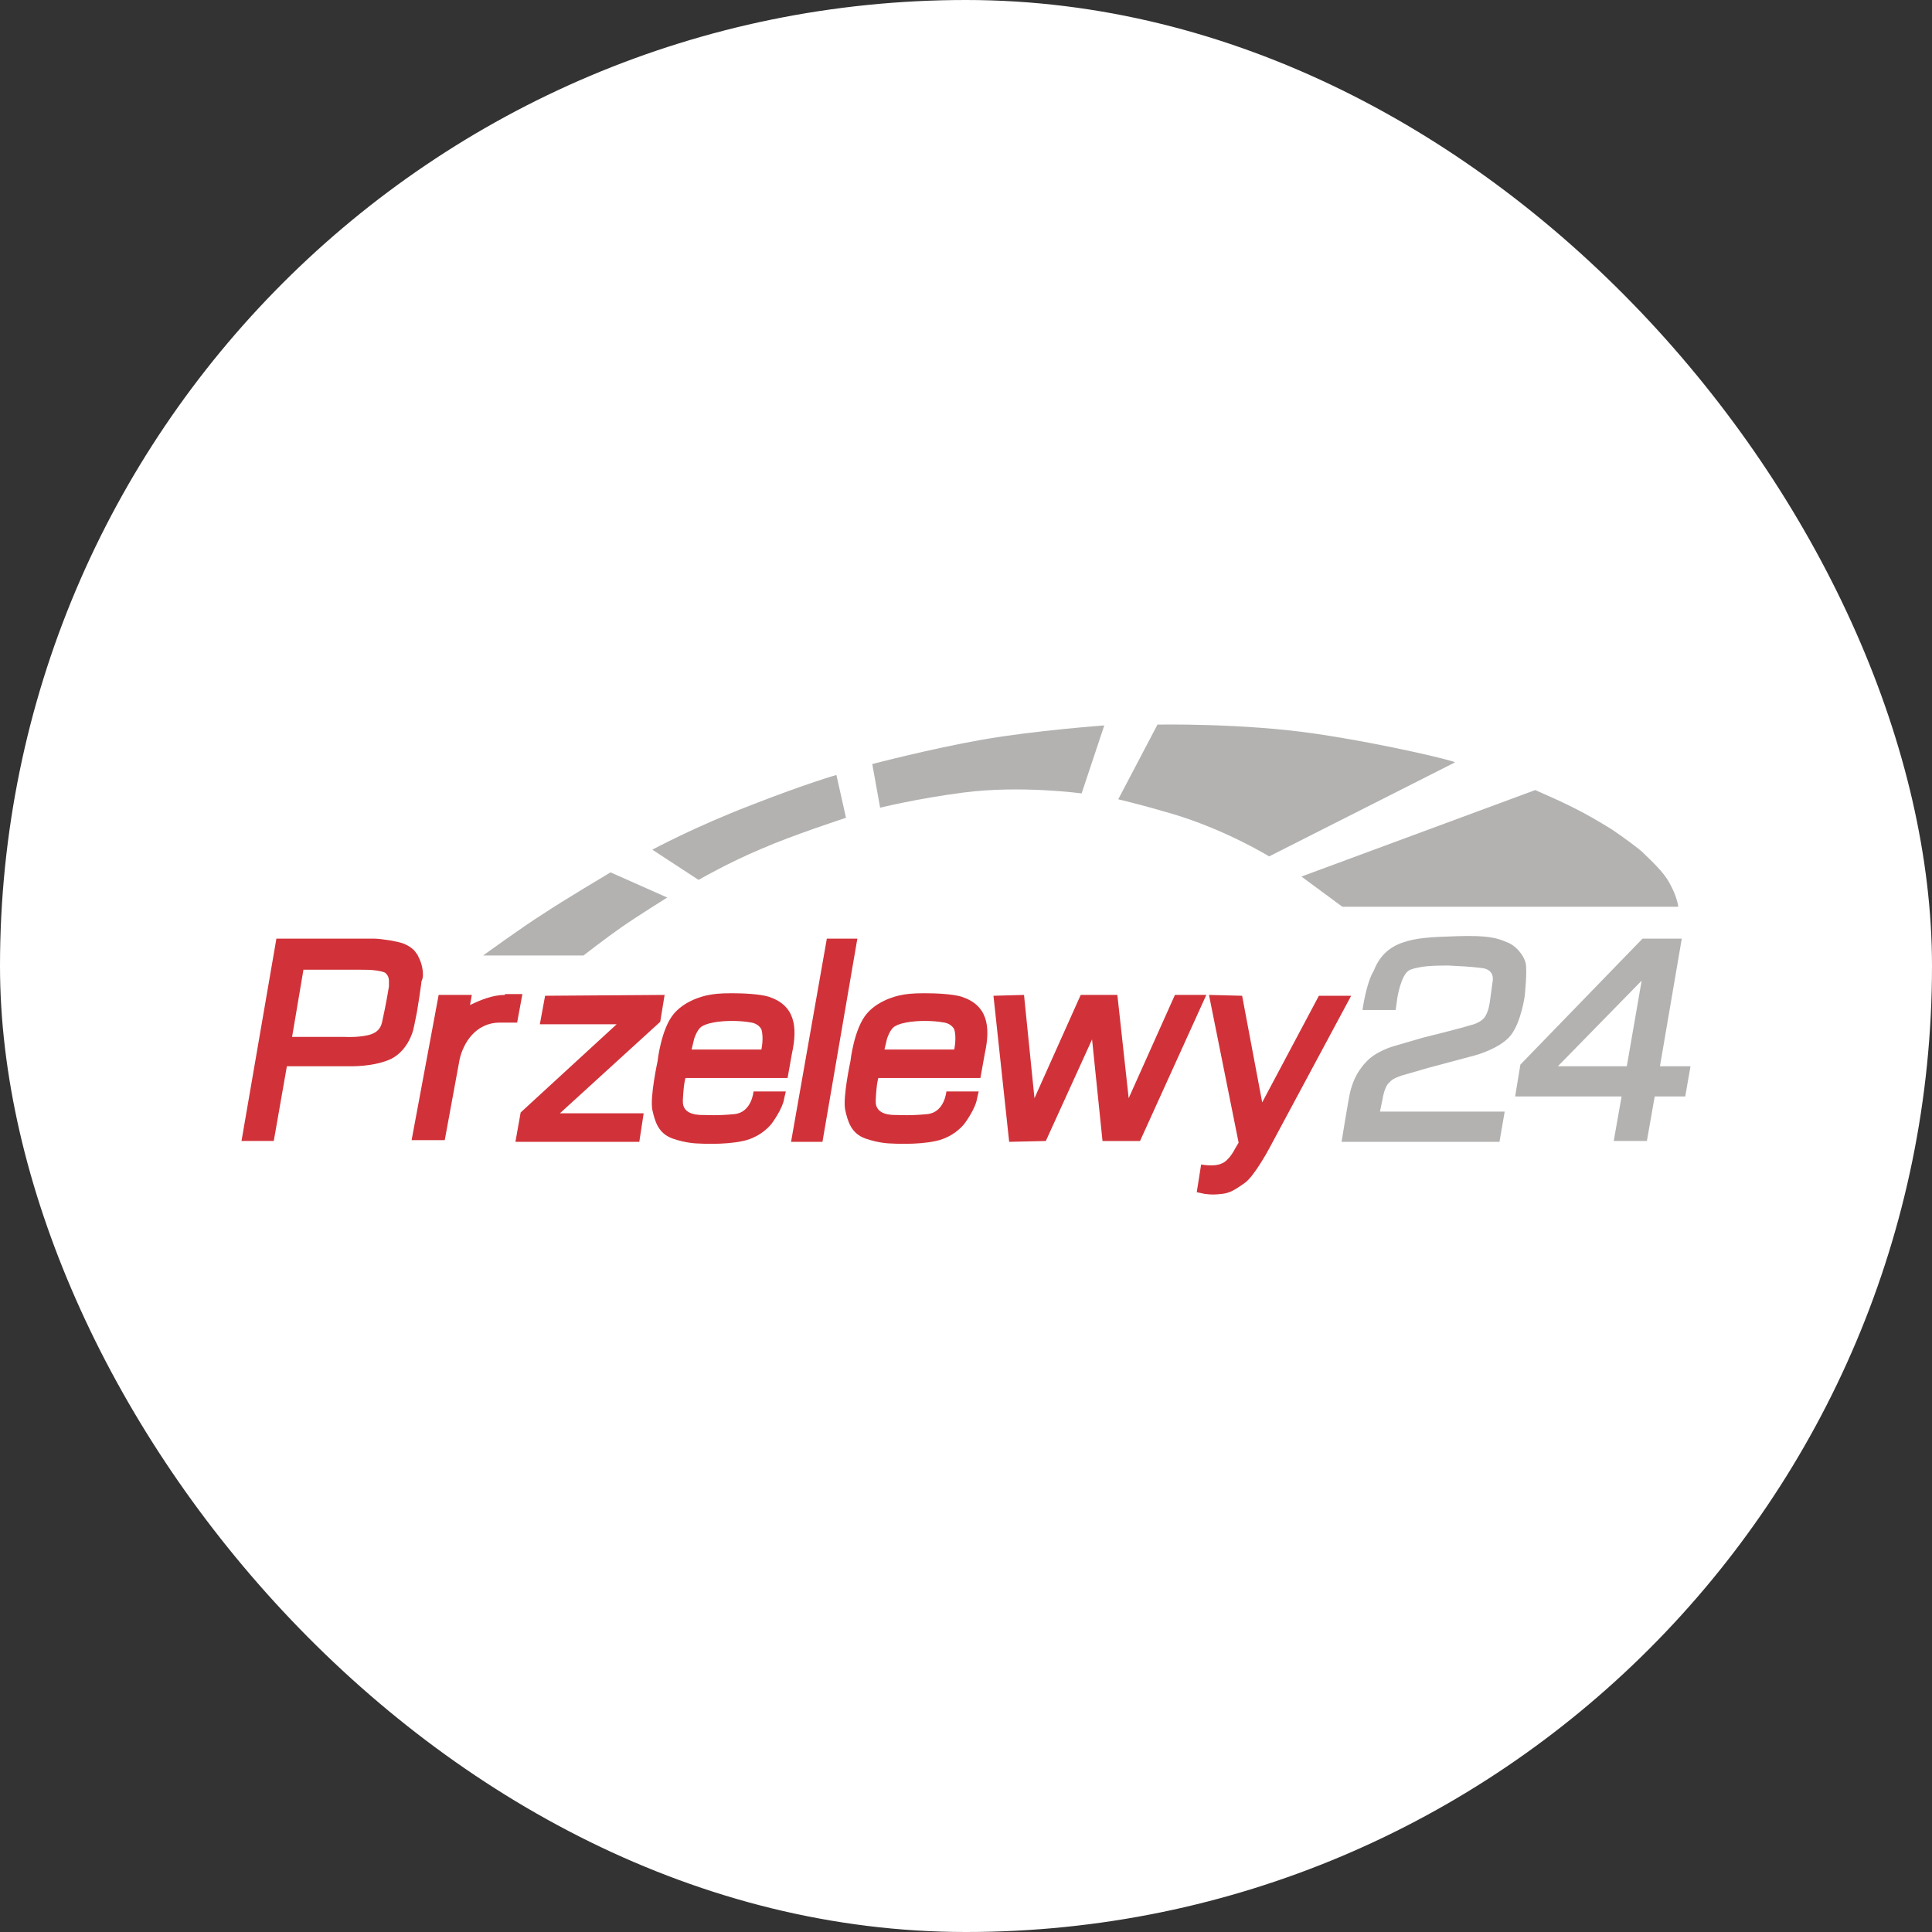 <svg width="64" height="64" viewBox="0 0 64 64" fill="none" xmlns="http://www.w3.org/2000/svg">
<rect x="0" y="0" width="64" height="64" fill="#333333" stroke="none"/>
<rect width="64" height="64" rx="32" fill="white"/>
<path d="M20.426 33.931H17.883L18.057 32.986L22.016 32.958L21.871 33.848L18.548 36.879H21.322L21.178 37.825H17.074L17.248 36.851L20.426 33.931Z" fill="#D13239"/>
<path d="M13.722 31.484C13.635 31.4 13.52 31.317 13.375 31.261C13.231 31.206 13.057 31.178 12.913 31.15C12.71 31.122 12.537 31.094 12.393 31.094H9.156L8 37.796H9.069L9.503 35.321H11.583C11.583 35.321 12.393 35.349 12.97 35.071C13.549 34.765 13.693 34.098 13.693 34.098C13.693 34.098 13.751 33.847 13.809 33.541C13.866 33.208 13.924 32.818 13.953 32.596C13.953 32.513 13.982 32.457 13.982 32.457C13.982 32.457 14.011 32.401 14.011 32.29C14.011 32.151 13.982 31.928 13.866 31.706C13.837 31.623 13.78 31.567 13.722 31.484ZM12.884 32.679C12.884 32.679 12.797 33.236 12.653 33.875C12.595 34.126 12.421 34.237 12.19 34.292C11.815 34.376 11.41 34.348 11.41 34.348H9.676L10.052 32.123H11.901C12.075 32.123 12.306 32.123 12.479 32.151C12.653 32.179 12.768 32.207 12.797 32.262C12.855 32.318 12.884 32.401 12.884 32.485V32.679Z" fill="#D13239"/>
<path d="M27.39 31.094H28.401L27.245 37.824H26.205L27.39 31.094Z" fill="#D13239"/>
<path d="M37.765 37.797H36.522L36.176 34.432L34.644 37.797L33.43 37.825L32.91 32.986L33.922 32.958L34.268 36.379L35.8 32.958H37.014L37.389 36.379L38.921 32.958H39.961L37.765 37.797Z" fill="#D13239"/>
<path d="M25.453 33.014C25.164 32.93 24.644 32.902 24.239 32.902C23.835 32.902 23.632 32.93 23.488 32.958C23.488 32.958 22.765 33.069 22.332 33.57C21.898 34.07 21.783 35.155 21.783 35.155C21.783 35.155 21.523 36.351 21.61 36.768C21.696 37.157 21.812 37.547 22.274 37.713C22.736 37.88 23.141 37.88 23.141 37.88C23.141 37.88 23.979 37.936 24.615 37.797C25.251 37.658 25.569 37.213 25.569 37.213C25.569 37.213 25.713 37.018 25.829 36.796C25.944 36.573 25.973 36.434 25.973 36.406L26.031 36.156H24.962C24.962 36.156 24.904 36.851 24.326 36.907C23.748 36.963 23.43 36.935 23.314 36.935C23.199 36.935 22.592 36.962 22.621 36.462V36.434C22.65 35.85 22.708 35.711 22.708 35.711H26.089L26.233 34.905C26.436 33.987 26.32 33.292 25.453 33.014ZM25.222 34.766H22.91L22.997 34.404C22.997 34.404 23.083 34.126 23.228 34.015C23.401 33.904 23.604 33.876 23.777 33.848C23.979 33.82 24.47 33.792 24.904 33.876C25.048 33.904 25.164 33.987 25.222 34.098C25.308 34.376 25.222 34.766 25.222 34.766Z" fill="#D13239"/>
<path d="M31.842 33.014C31.553 32.93 31.032 32.902 30.628 32.902C30.223 32.902 30.021 32.93 29.877 32.958C29.877 32.958 29.154 33.069 28.721 33.57C28.287 34.07 28.172 35.155 28.172 35.155C28.172 35.155 27.912 36.351 27.998 36.768C28.085 37.157 28.2 37.547 28.663 37.713C29.125 37.88 29.53 37.88 29.53 37.88C29.53 37.88 30.368 37.936 31.004 37.797C31.639 37.658 31.957 37.213 31.957 37.213C31.957 37.213 32.102 37.018 32.217 36.796C32.333 36.573 32.362 36.434 32.362 36.406L32.42 36.156H31.35C31.35 36.156 31.293 36.851 30.715 36.907C30.137 36.963 29.819 36.935 29.703 36.935C29.588 36.935 28.981 36.962 29.01 36.462V36.434C29.038 35.85 29.096 35.711 29.096 35.711H32.477L32.622 34.905C32.824 33.987 32.709 33.292 31.842 33.014ZM31.61 34.766H29.299L29.385 34.404C29.385 34.404 29.472 34.126 29.616 34.015C29.79 33.904 29.992 33.876 30.166 33.848C30.368 33.82 30.859 33.792 31.293 33.876C31.437 33.904 31.553 33.987 31.61 34.098C31.697 34.376 31.61 34.766 31.61 34.766Z" fill="#D13239"/>
<path d="M41.147 32.986L41.812 36.518L43.69 32.986H44.759L42.043 38.047C42.043 38.047 41.552 38.965 41.234 39.187C40.916 39.41 40.742 39.521 40.482 39.549C40.222 39.577 40.136 39.577 39.904 39.549L39.644 39.493L39.789 38.575C39.789 38.575 40.222 38.659 40.453 38.548C40.714 38.464 40.916 38.047 40.916 38.047L41.031 37.852L40.049 32.958L41.147 32.986Z" fill="#D13239"/>
<path d="M45.135 33.458H46.233L46.291 33.041C46.291 33.041 46.407 32.318 46.667 32.151C46.753 32.096 46.898 32.068 47.042 32.04C47.331 31.985 47.678 31.985 47.996 31.985C48.458 32.012 48.632 32.012 49.094 32.068C49.556 32.124 49.441 32.541 49.441 32.541L49.354 33.18C49.354 33.18 49.325 33.458 49.21 33.653C49.123 33.82 48.863 33.931 48.718 33.959C48.372 34.07 47.129 34.376 47.129 34.376L46.175 34.654C46.175 34.654 45.569 34.821 45.251 35.183C44.904 35.544 44.788 35.934 44.73 36.156C44.673 36.378 44.441 37.825 44.441 37.825H49.672L49.845 36.823H45.713L45.8 36.406C45.8 36.406 45.857 35.989 46.031 35.85C46.089 35.794 46.117 35.739 46.435 35.628C46.638 35.572 47.302 35.377 47.302 35.377L48.863 34.96C48.863 34.96 49.701 34.738 50.048 34.293C50.395 33.848 50.51 32.986 50.51 32.986C50.51 32.986 50.597 32.151 50.539 31.901C50.481 31.651 50.221 31.317 49.903 31.206C49.585 31.067 49.267 30.983 48.314 31.011C47.36 31.039 46.898 31.067 46.435 31.234C45.973 31.401 45.684 31.706 45.511 32.151C45.251 32.569 45.135 33.458 45.135 33.458Z" fill="#B3B2B1"/>
<path d="M54.988 35.321L55.711 31.094H54.41L50.365 35.266L50.191 36.322H53.717L53.457 37.796H54.555L54.815 36.322H55.826L56 35.321H54.988ZM53.89 35.321H51.607L54.382 32.485L53.89 35.321Z" fill="#B3B2B1"/>
<path d="M16.006 31.651H19.329C19.329 31.651 20.081 31.067 20.601 30.706C21.121 30.344 22.103 29.732 22.103 29.732L20.225 28.898C20.225 28.898 18.636 29.843 17.971 30.288C17.306 30.706 16.006 31.651 16.006 31.651Z" fill="#B3B2B1"/>
<path d="M23.141 29.148L21.609 28.147C21.609 28.147 22.997 27.396 24.875 26.673C26.724 25.95 27.707 25.672 27.707 25.672L28.025 27.09C28.025 27.09 26.233 27.674 25.222 28.119C24.152 28.564 23.141 29.148 23.141 29.148Z" fill="#B3B2B1"/>
<path d="M29.155 26.756L28.895 25.31C28.895 25.31 30.802 24.809 32.536 24.503C34.27 24.198 36.581 24.031 36.581 24.031L35.83 26.283C35.83 26.283 33.807 26.005 31.9 26.256C30.397 26.45 29.155 26.756 29.155 26.756Z" fill="#B3B2B1"/>
<path d="M37.043 26.478L38.343 24.003C38.343 24.003 41.175 23.948 43.603 24.309C46.03 24.671 48.255 25.227 48.198 25.255L42.042 28.369C42.042 28.369 40.597 27.479 38.806 26.951C37.765 26.645 37.043 26.478 37.043 26.478Z" fill="#B3B2B1"/>
<path d="M43.111 29.037L44.469 30.038H55.595C55.595 30.038 55.566 29.704 55.278 29.204C55.104 28.898 54.757 28.564 54.41 28.23C54.295 28.119 53.775 27.73 53.399 27.479C52.417 26.868 51.867 26.617 50.856 26.172L43.111 29.037Z" fill="#B3B2B1"/>
<path d="M16.727 32.958C16.322 32.958 15.918 33.125 15.571 33.292L15.629 32.958H14.531L13.635 37.769H14.733L15.224 35.099C15.34 34.571 15.744 33.876 16.553 33.876H17.131L17.305 32.93H16.727V32.958Z" fill="#D13239"/>
</svg>
